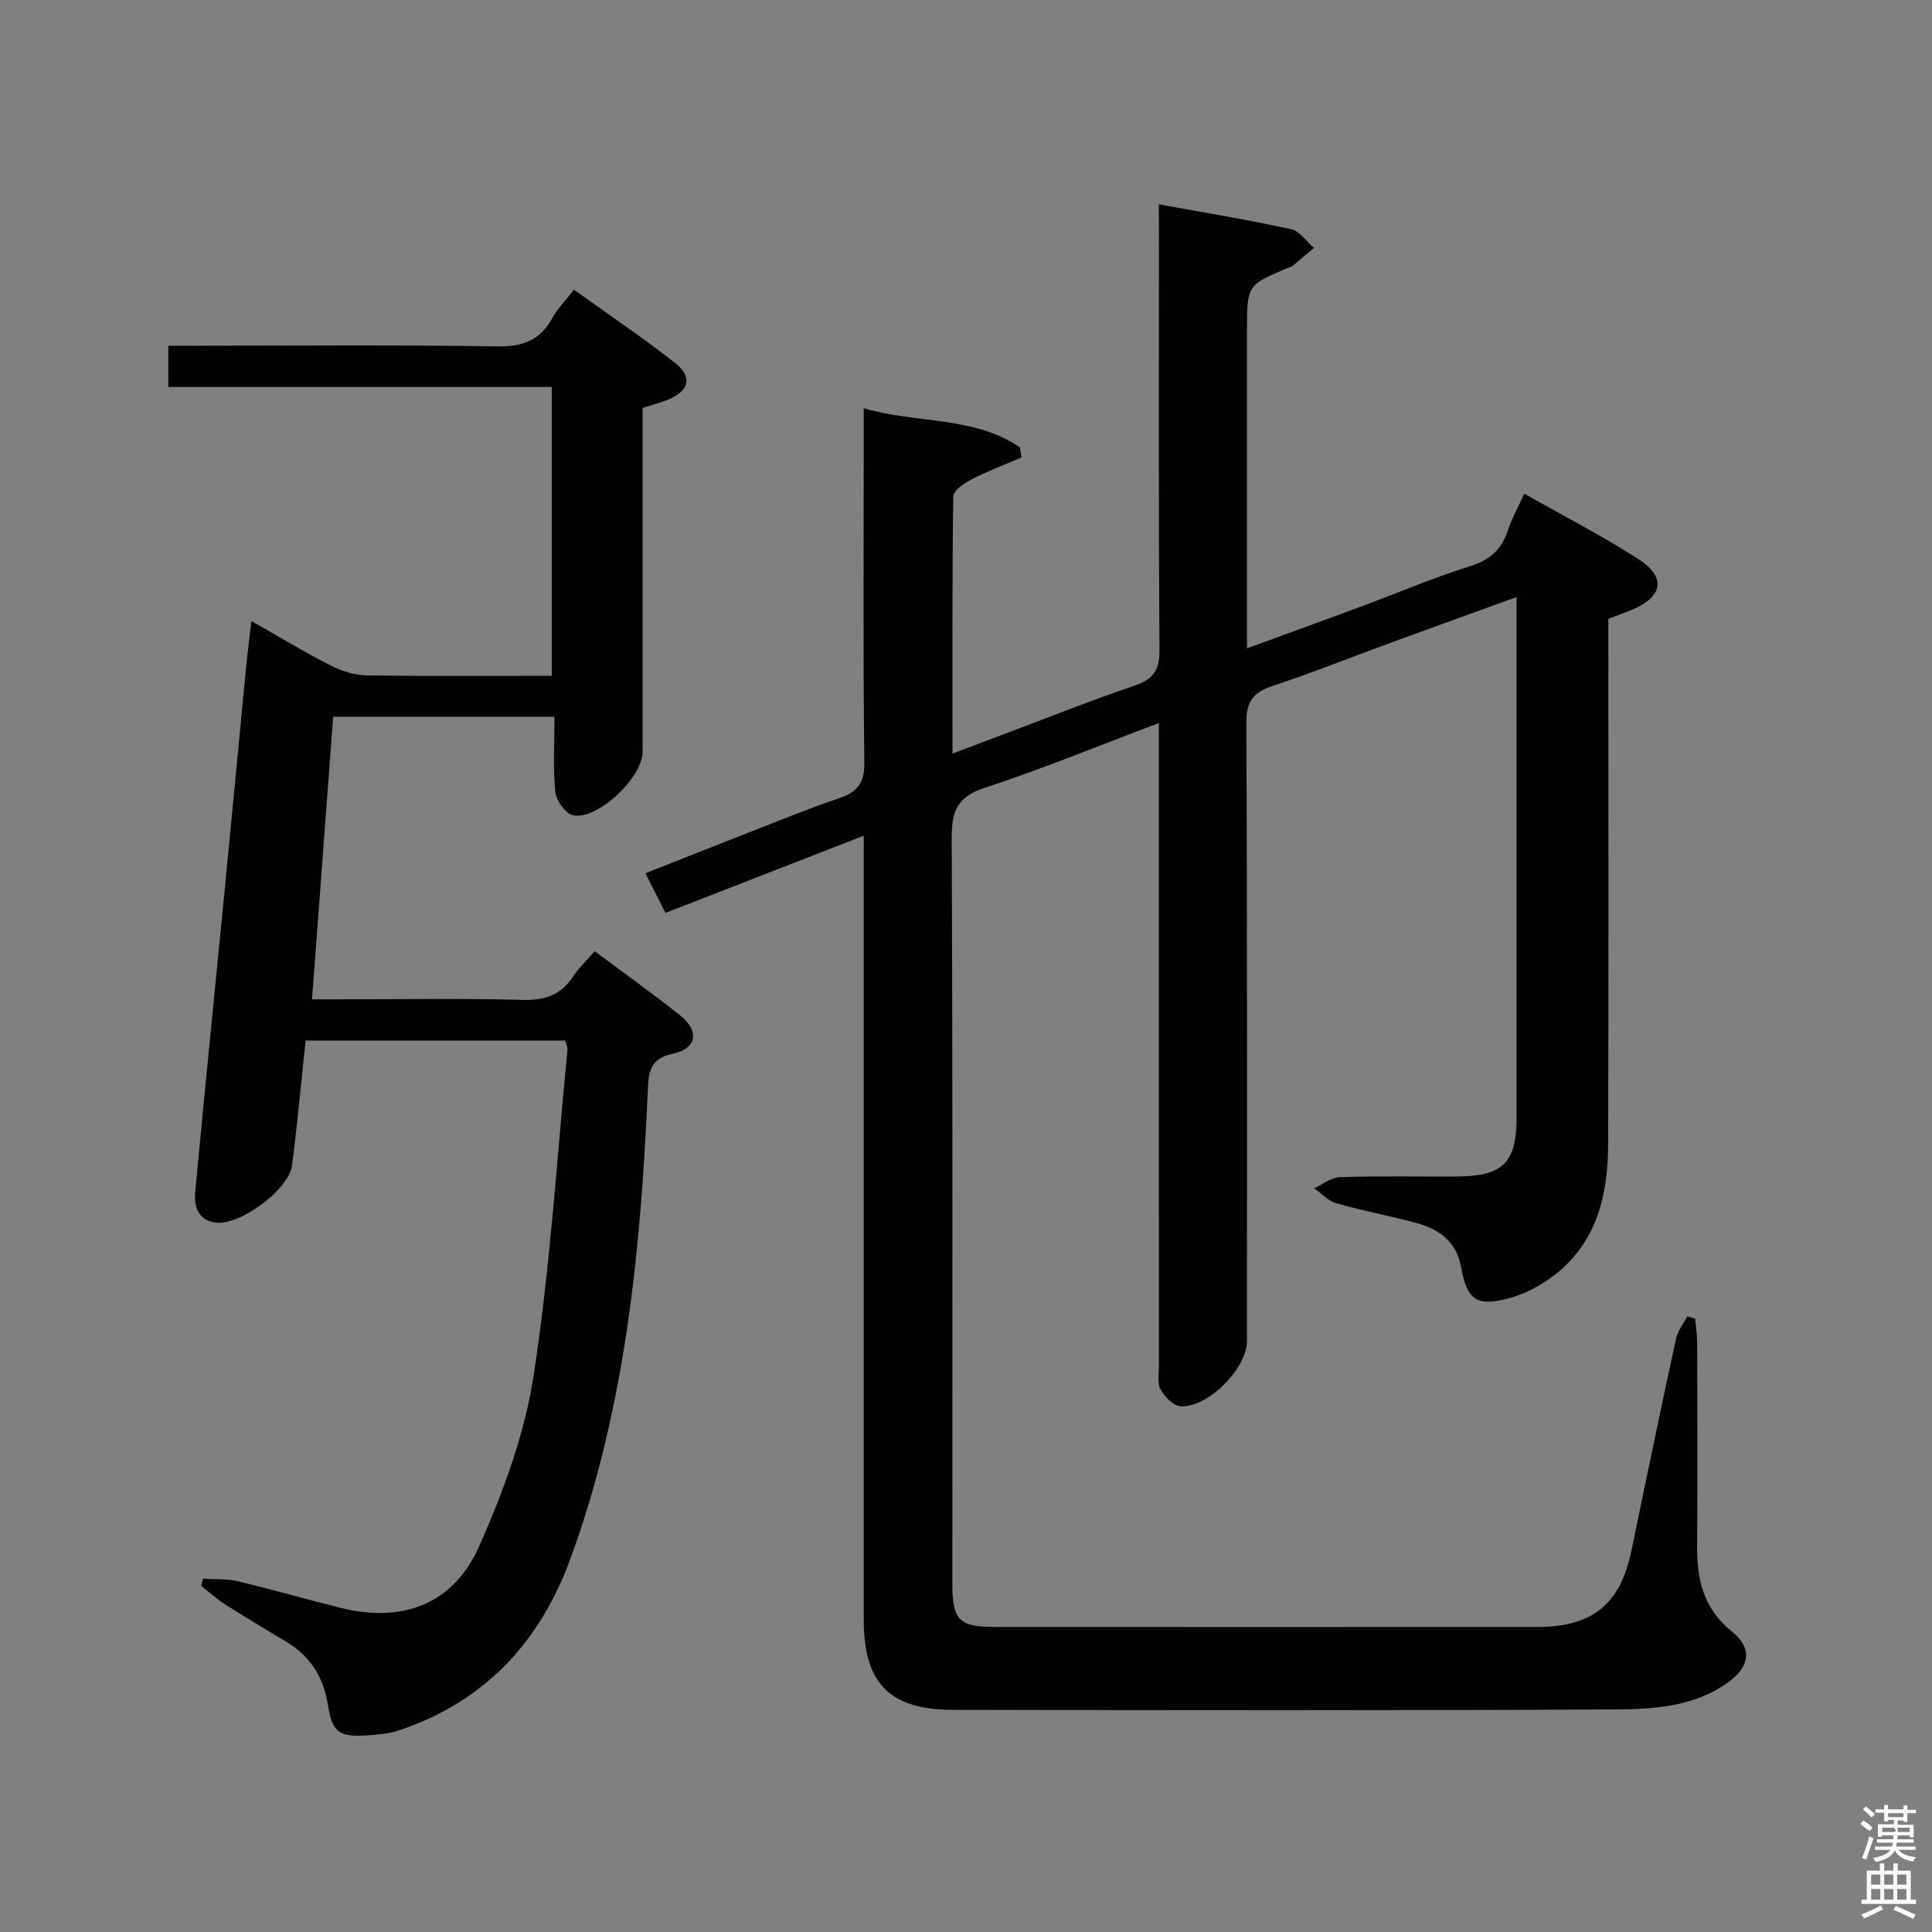 <svg enable-background="new 0 0 400 400" viewBox="0 0 400 400" xmlns="http://www.w3.org/2000/svg"><rect x="0" y="0" width="400" height="400" fill="#808080" stroke="none"/><path d="m385.2 377.6.6-.7c.6.4 1.3.9 1.9 1.5l-.6.7c-.8-.5-1.4-1-1.9-1.5zm.3 7.1c.6-1.4 1.1-2.9 1.5-4.5.3.1.6.3.9.4-.5 1.4-1 2.9-1.5 4.4zm.2-10.1.6-.6c.7.5 1.3 1.1 1.9 1.6l-.7.7c-.6-.6-1.2-1.2-1.8-1.7zm8.4-.8h.8v.9h1.8v.7h-1.8v1.8h-.8v-.3h-1.2v.9h3.3v2.6h-.8v-.4h-2.5c0 .3 0 .6-.1.8h3.4v.7h-3.5c0 .3-.1.6-.1.8h4v.7h-3.5c.7.9 1.9 1.3 3.6 1.5-.2.2-.4.5-.6.9-1.9-.3-3.2-1.1-3.8-2.3-.5 1.1-1.8 2-3.9 2.4-.2-.3-.4-.5-.6-.8 1.9-.4 3.1-.9 3.6-1.7h-3.2v-.7h3.5c.1-.2.1-.5.2-.8h-3.3v-.7h3.4c0-.2 0-.5 0-.8h-2.4v.3h-.8v-2.6h3.3v-.9h-1.2v.3h-.8v-1.8h-1.8v-.7h1.8v-.9h.8v.9h3.2zm-4.4 5.5h2.4c1-.3 0-.6 0-.9h-2.4zm1.2-3.1h3.2v-.8h-3.2zm4.4 2.2h-2.4v.9h2.5v-.9z" fill="#fafafb"/><path d="m389.2 385.8h.9v1.5h1.9v-1.5h.9v1.5h2.7v6h1.1v.9h-11.3v-.9h1.1v-6h2.7zm.2 8.7.5.8c-1.2.6-2.5 1.3-4 1.9-.2-.3-.3-.6-.6-.8 1.6-.6 3-1.3 4.1-1.9zm-2-4.3h1.9v-2.1h-1.9zm0 3.1h1.9v-2.2h-1.9zm2.7-3.1h1.9v-2.1h-1.9zm0 3.1h1.9v-2.2h-1.9zm2.4 1.3c1.4.6 2.7 1.2 4.1 1.8l-.5.9c-1.5-.7-2.8-1.4-4.1-1.9zm2.2-6.5h-1.9v2.1h1.9zm-1.9 5.2h1.9v-2.2h-1.9z" fill="#fafafb"/><g fill="#010100"><path d="m239.93 42.3c9.55 1.75 18.53 3.22 27.4 5.16 1.76.38 3.14 2.53 4.7 3.87-1.47 1.24-2.92 2.49-4.41 3.71-.25.2-.61.27-.91.4-8.54 3.58-8.54 3.58-8.54 13.15v59.5 6.14c8.17-2.99 15.77-5.73 23.34-8.54 7.63-2.83 15.14-6.05 22.89-8.47 4.12-1.29 6.49-3.46 7.79-7.42.81-2.48 2.13-4.79 3.4-7.59 8.05 4.57 16.05 8.67 23.57 13.51 5.94 3.82 5.16 7.88-1.5 10.63-1.37.56-2.77 1.04-4.67 1.76v5.26c0 34.5.07 69-.04 103.49-.03 10.46-2.29 20.31-11.12 27.14-2.81 2.17-6.22 3.98-9.64 4.85-6.62 1.7-8.45.23-9.7-6.57-.98-5.36-4.67-7.86-9.43-9.13-5.45-1.45-11.02-2.49-16.44-4.04-1.67-.48-3.04-2.04-4.54-3.11 1.79-.8 3.55-2.23 5.36-2.29 7.99-.25 16-.08 24-.12 9.78-.05 12.55-2.79 12.55-12.36 0-34 0-68 0-101.99 0-1.65 0-3.3 0-5.62-9.19 3.33-17.89 6.46-26.57 9.64-7.96 2.91-15.83 6.08-23.88 8.73-4.05 1.33-5.53 3.19-5.5 7.7.21 42.66.13 85.33.13 127.99 0 5.68-8.32 14.04-13.87 13.45-1.49-.16-3.23-2.01-4.03-3.52-.71-1.32-.33-3.25-.33-4.91-.01-42.33-.01-84.66-.01-126.99 0-1.77 0-3.55 0-6.01-12.45 4.69-24.1 9.49-36.04 13.4-5.69 1.86-6.87 4.82-6.85 10.38.22 51.5.13 102.99.13 154.49 0 7.42 1.39 8.86 8.63 8.87 37.5.01 75 .02 112.49 0 11.51-.01 17.21-4.75 19.5-15.88 3.01-14.62 6.06-29.24 9.22-43.83.35-1.63 1.54-3.07 2.34-4.6.54.16 1.08.32 1.62.49.14 1.7.41 3.41.41 5.11.03 14 .1 28-.01 42-.06 6.96 1.35 12.97 7.22 17.68 4.35 3.48 3.67 7.34-.94 10.61-7.06 5-15.36 5.45-23.42 5.5-45.66.23-91.33.17-136.99.08-13.13-.03-18.41-5.55-18.41-18.64-.01-51.83 0-103.66 0-155.49 0-1.99 0-3.97 0-6.85-13.92 5.42-27.27 10.62-41.05 15.99-1.37-2.71-2.61-5.16-4.15-8.21 7.63-3.01 14.96-5.93 22.32-8.8 5.88-2.29 11.73-4.71 17.71-6.71 3.8-1.27 5.34-3.09 5.29-7.42-.27-22.33-.12-44.66-.12-66.99 0-1.8 0-3.61 0-6.36 11.08 3.26 22.76 1.55 32.33 8.11.11.69.22 1.38.33 2.07-3.49 1.51-7.06 2.86-10.43 4.6-1.49.77-3.69 2.28-3.7 3.48-.24 17.48-.16 34.96-.16 53.24 3.74-1.41 6.92-2.61 10.11-3.81 9.18-3.45 18.28-7.1 27.56-10.24 3.95-1.34 5.22-3.25 5.19-7.45-.2-28.66-.11-57.33-.11-85.99-.02-1.83-.02-3.63-.02-6.23z"/><path d="m117.05 215.43c-17.89 0-35.64 0-53.78 0-.93 8.73-1.71 17.29-2.8 25.82-.65 5.13-10.99 12.65-15.98 11.86-3.63-.57-4.33-3.49-4.07-6.34 1.94-20.85 4.07-41.68 6.1-62.52 1.49-15.22 2.91-30.45 4.39-45.67.3-3.11.71-6.22 1.14-10 5.79 3.29 11.02 6.47 16.46 9.24 2.26 1.15 4.96 1.97 7.47 2.01 12.64.2 25.28.09 38.25.09 0-19.99 0-39.58 0-59.81-26.4 0-52.76 0-79.39 0 0-3.05 0-5.45 0-8.53h6.08c20.66 0 41.33-.2 61.99.14 5.28.09 8.89-1.22 11.43-5.85 1.1-1.99 2.77-3.67 4.49-5.89 7.08 5.08 14.09 9.83 20.76 15.01 3.88 3.01 3.21 5.89-1.3 7.76-1.53.64-3.16 1.04-5.25 1.71v5.26c0 22 .01 43.99 0 65.99 0 5.24-9.36 14.14-14.37 13.1-1.55-.32-3.51-3.04-3.69-4.81-.5-5.07-.18-10.22-.18-15.59-15.65 0-30.4 0-45.82 0-1.45 19.3-2.88 38.47-4.38 58.49h5.7c12.67 0 25.34-.23 37.99.12 4.67.13 7.94-1.11 10.46-4.97 1.16-1.77 2.76-3.25 4.38-5.11 6.13 4.58 12.06 8.81 17.76 13.35 3.96 3.16 3.41 6.81-1.56 7.86-5.02 1.06-5.05 4.09-5.22 7.89-1.46 32.79-4.59 65.3-15.93 96.47-6.34 17.42-17.75 29.74-35.51 35.73-2.16.73-4.56.91-6.87 1.06-5.75.36-7.01-.75-7.92-6.39-.89-5.55-3.56-9.95-8.45-12.9-4.28-2.58-8.57-5.13-12.78-7.81-1.76-1.12-3.33-2.55-4.98-3.85l.36-1.5c2.43.16 4.94-.01 7.28.55 7.1 1.69 14.12 3.73 21.2 5.49 12.76 3.17 23.32-.68 28.68-12.71 5.01-11.27 9.42-23.26 11.29-35.37 3.43-22.27 4.8-44.86 7-67.32.09-.58-.23-1.22-.43-2.06z"/></g></svg>
